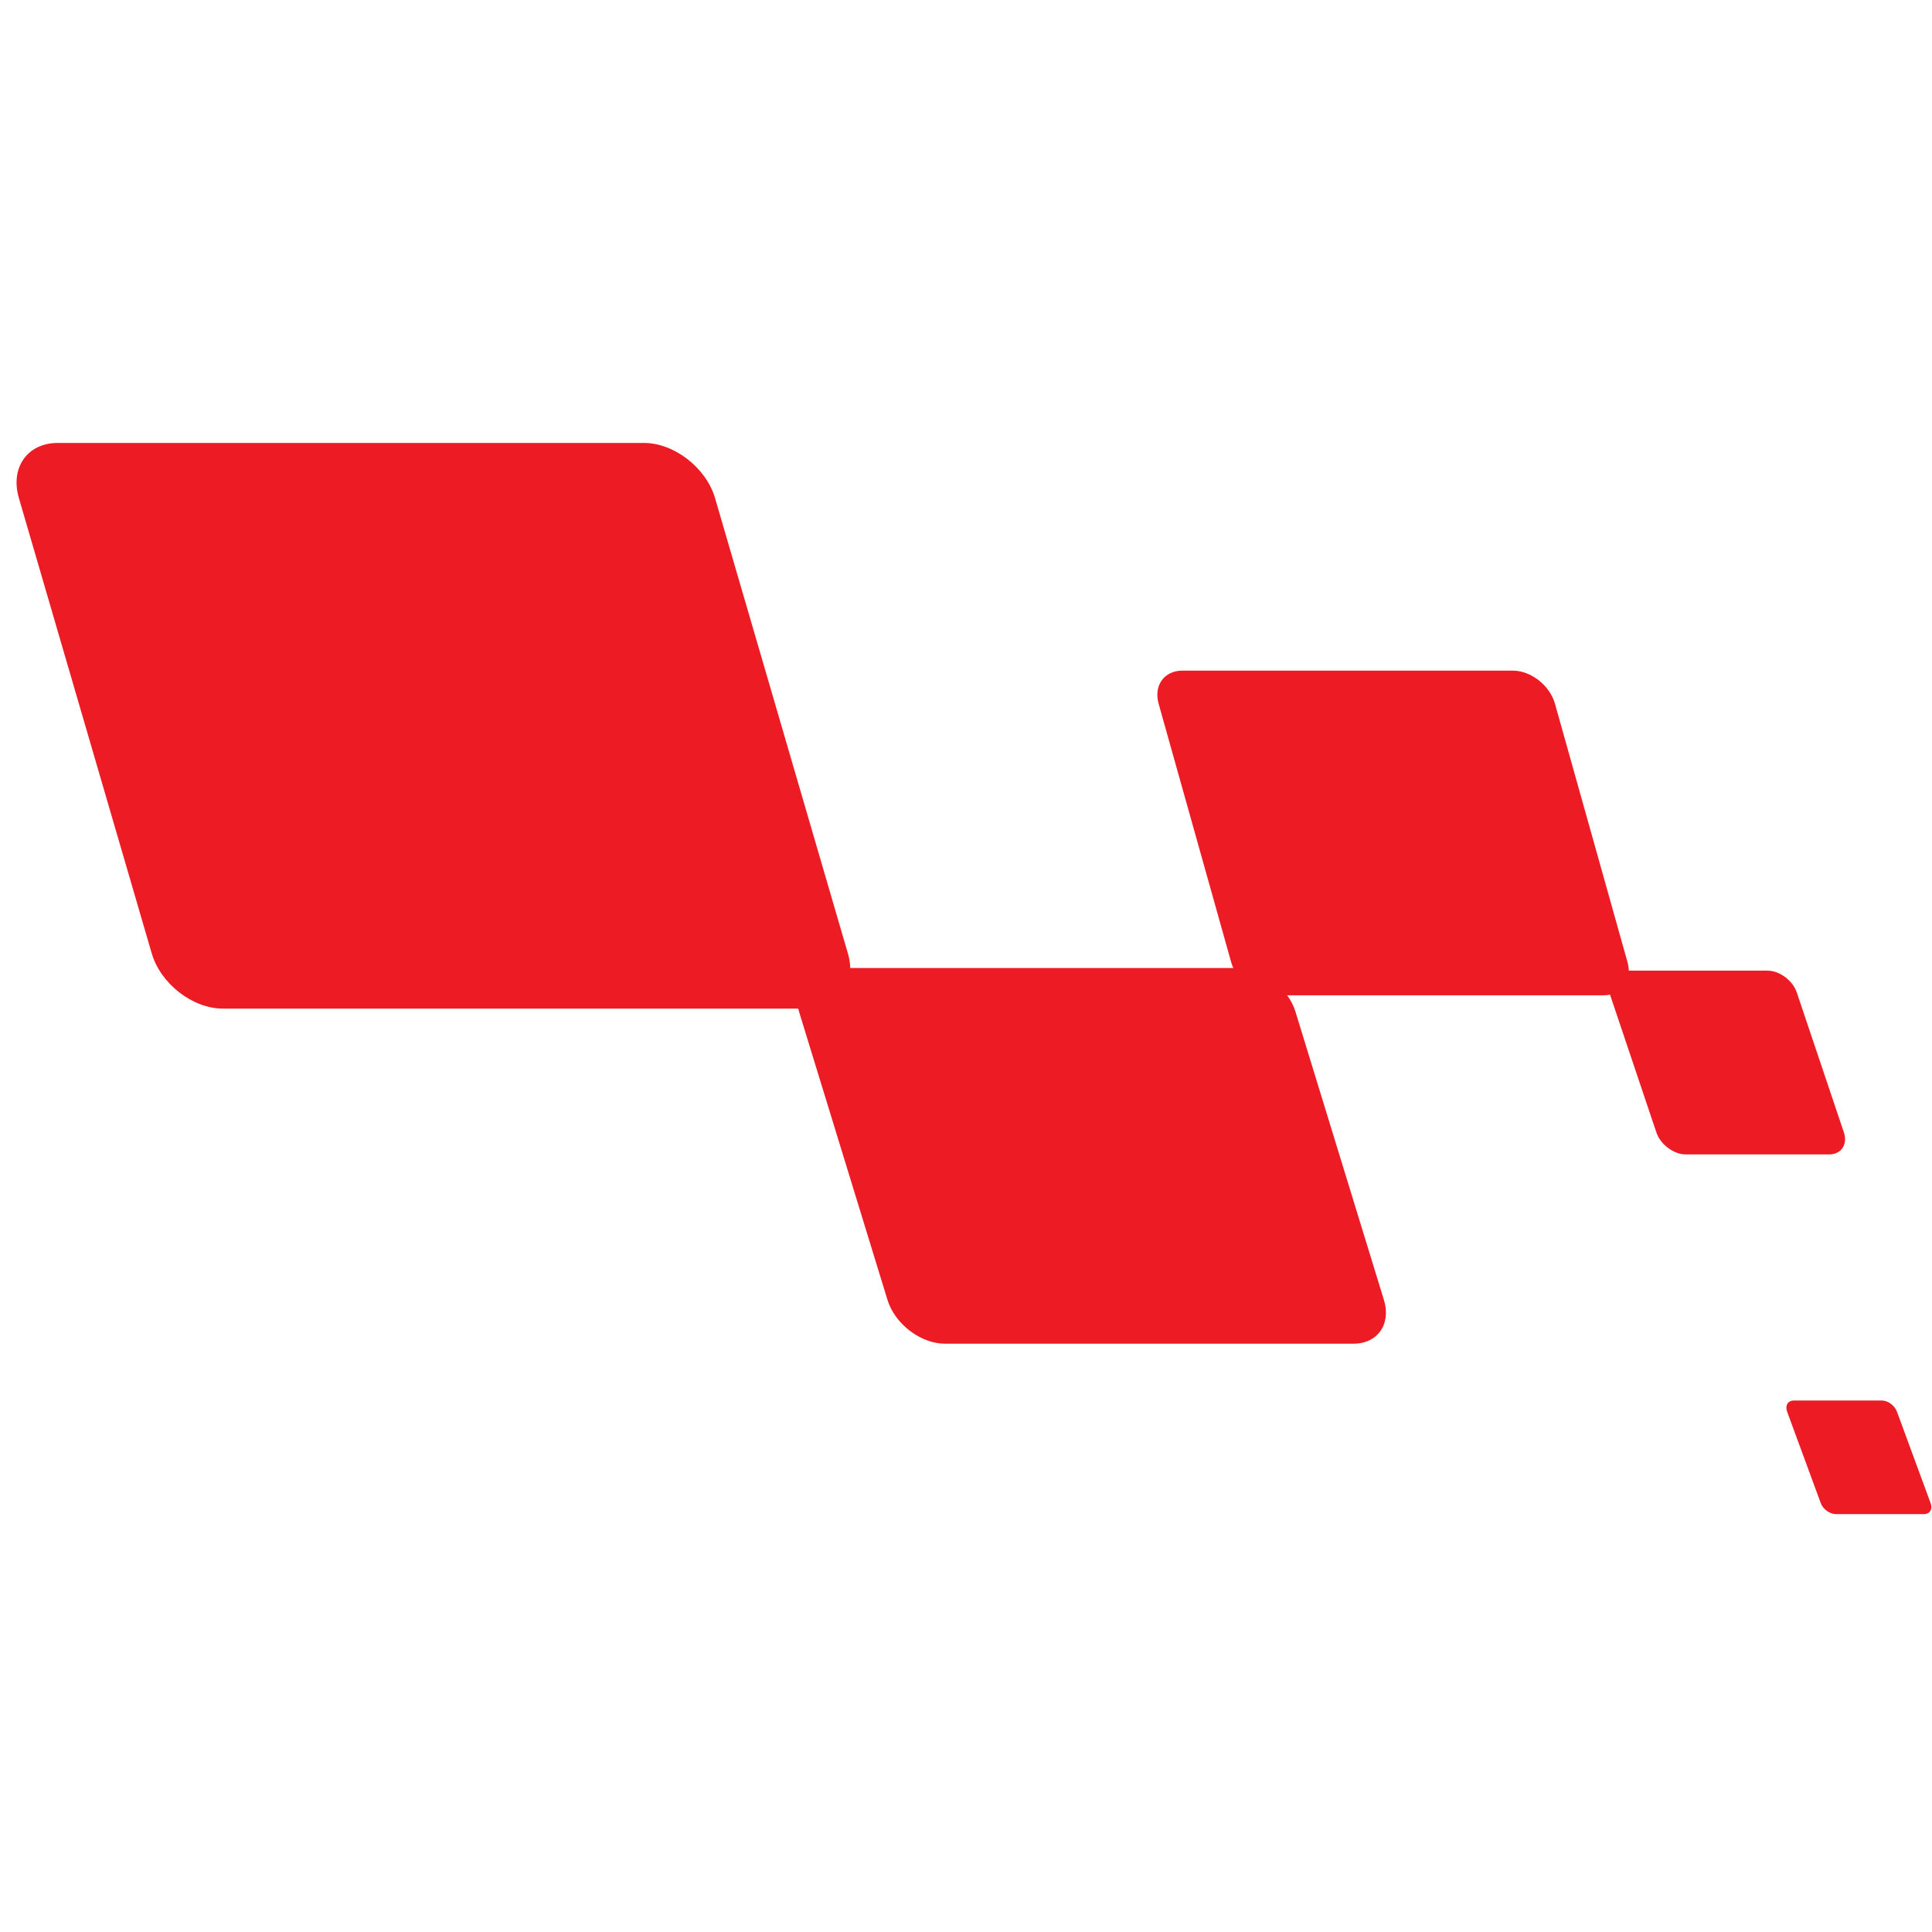 <?xml version="1.0" encoding="utf-8"?>
<!-- Generator: Adobe Illustrator 18.1.0, SVG Export Plug-In . SVG Version: 6.00 Build 0)  -->
<!DOCTYPE svg PUBLIC "-//W3C//DTD SVG 1.1//EN" "http://www.w3.org/Graphics/SVG/1.1/DTD/svg11.dtd">
<svg version="1.1" id="Layer_1" xmlns="http://www.w3.org/2000/svg" xmlns:xlink="http://www.w3.org/1999/xlink" x="0px" y="0px"
	 viewBox="0 0 870.6 870.5" enable-background="new 0 0 870.6 870.5" xml:space="preserve">
<g>
	<path fill-rule="evenodd" clip-rule="evenodd" fill="#ED1C24" d="M290.2,199.6H26c-13.6,0-21.5,11.1-17.5,24.8l59.9,205.3
		c4,13.6,18.4,24.8,32,24.8h264.2c13.6,0,21.5-11.1,17.5-24.8l-59.9-205.3C318.2,210.8,303.8,199.6,290.2,199.6L290.2,199.6z"/>
	<path fill-rule="evenodd" clip-rule="evenodd" fill="#ED1C24" d="M558,436.2H373.8c-10.9,0-17.1,8.9-13.7,19.8l39.8,129.7
		c3.3,10.9,15,19.8,25.9,19.8h184.1c10.9,0,17.1-8.9,13.7-19.8L583.8,456C580.5,445.1,568.8,436.2,558,436.2L558,436.2z"/>
	<path fill-rule="evenodd" clip-rule="evenodd" fill="#ED1C24" d="M681.7,302.2H532.8c-8.2,0-13,6.7-10.7,14.9l32.7,116.5
		c2.3,8.2,10.8,14.9,19,14.9h148.9c8.2,0,13-6.7,10.7-14.9l-32.7-116.5C698.4,308.9,689.9,302.2,681.7,302.2L681.7,302.2z"/>
	<path fill-rule="evenodd" clip-rule="evenodd" fill="#ED1C24" d="M796.5,437.4h-64.7c-5.4,0-8.4,4.5-6.6,9.9l21.2,63
		c1.8,5.4,7.8,9.9,13.2,9.9h64.7c5.4,0,8.4-4.5,6.6-9.9l-21.2-63C807.9,441.9,802,437.4,796.5,437.4L796.5,437.4z"/>
	<path fill-rule="evenodd" clip-rule="evenodd" fill="#ED1C24" d="M848,631.1h-39.6c-2.7,0-4.1,2.2-3.1,5l15.2,41.3
		c1,2.7,4.1,4.9,6.8,4.9h39.6c2.7,0,4.1-2.2,3.1-4.9l-15.2-41.3C853.8,633.4,850.8,631.1,848,631.1L848,631.1z"/>
</g>
</svg>
